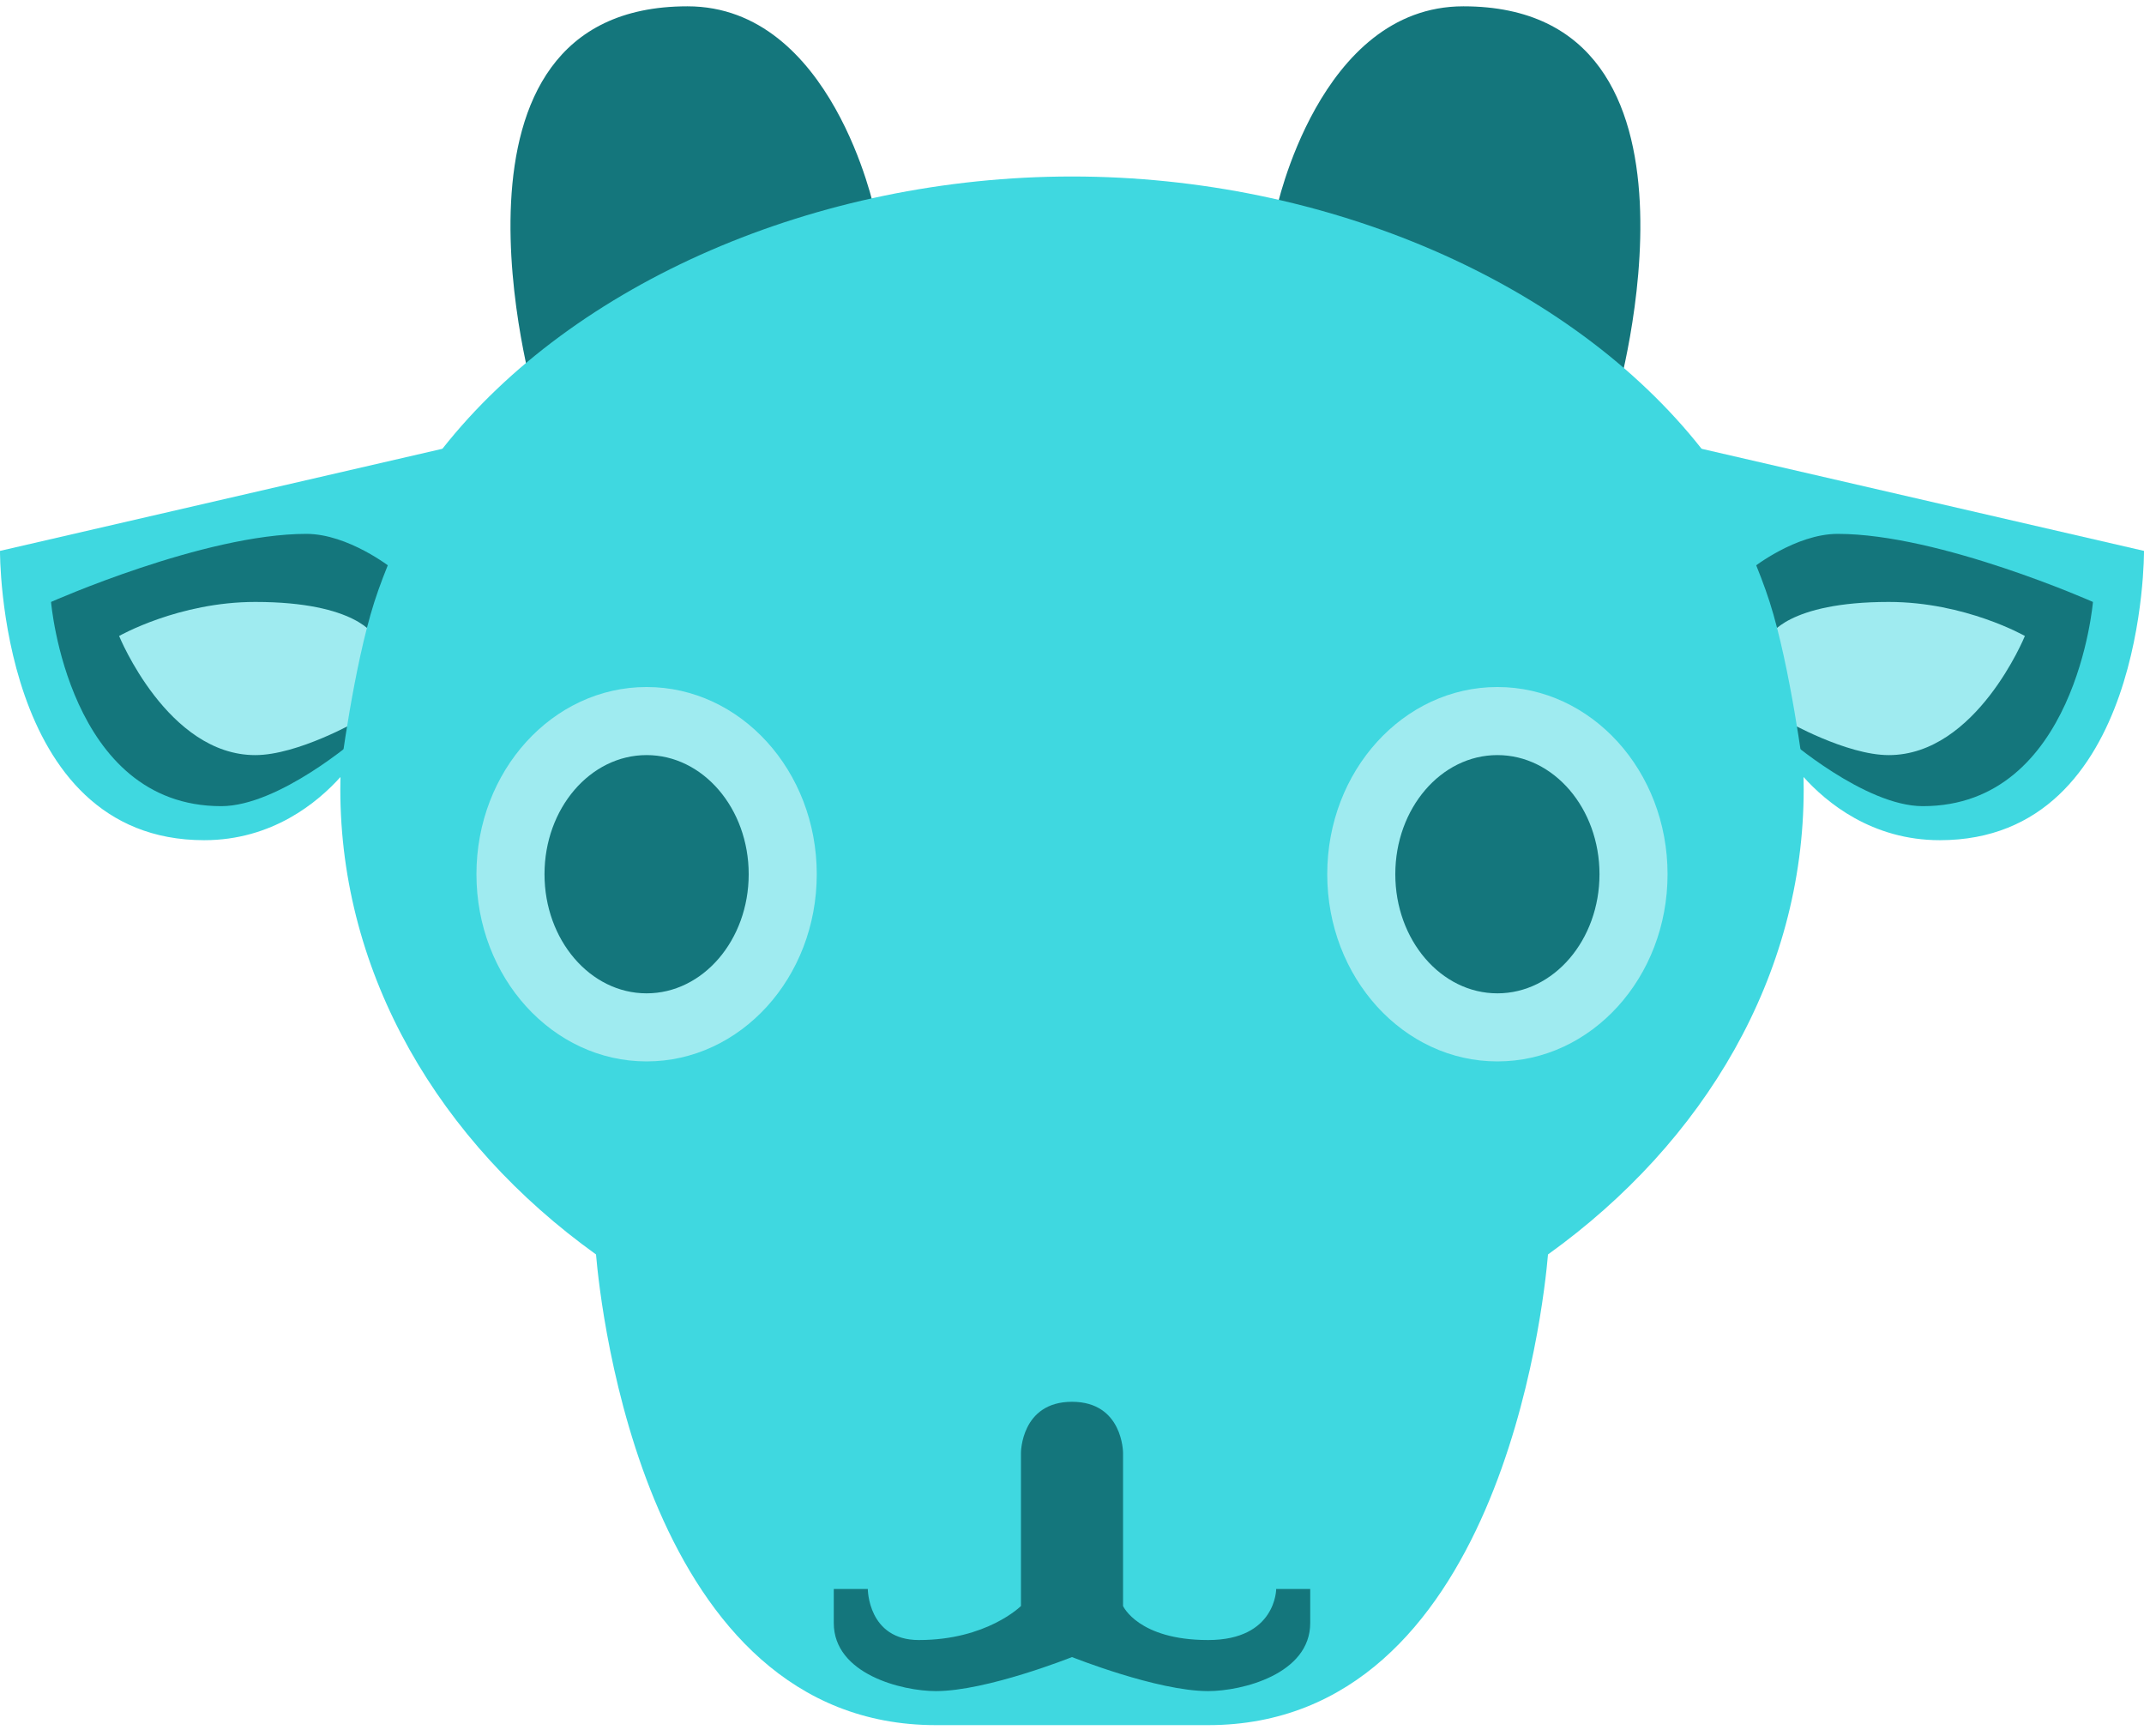 <svg width="126" height="102" viewBox="0 0 126 102" fill="none" xmlns="http://www.w3.org/2000/svg">
<path d="M86 0.371C77.5 0.371 75 12.371 75 12.371L95 23.371C95 23.371 101.645 0.371 86 0.371Z" fill="#14767C"/>
<path d="M40.402 0.371C48.902 0.371 51.402 12.371 51.402 12.371L31.402 23.371C31.402 23.371 24.757 0.371 40.402 0.371Z" fill="#14767C"/>
<path d="M90.974 73.713C100.172 67.11 106 57.31 106 46.371C106 46.133 105.997 45.895 105.992 45.658C107.322 47.14 109.992 49.371 114 49.371C126.126 49.371 126 32.371 126 32.371L100 26.371C92.308 16.613 78.01 10.371 63 10.371C47.991 10.371 33.692 16.613 26 26.371L5.25727e-05 32.371C5.25727e-05 32.371 -0.126 49.371 12 49.371C16.008 49.371 18.678 47.14 20.008 45.658C20.003 45.895 20 46.133 20 46.371C20 57.311 25.828 67.11 35.027 73.713C35.299 76.904 37.946 101.371 55 101.371H71C88.055 101.371 90.701 76.903 90.974 73.713Z" fill="#3FD8E0"/>
<path d="M18 31.371C20.47 31.371 23 33.371 23 33.371L21 43.371C21 43.371 16.41 47.371 13 47.371C4 47.371 3 35.371 3 35.371C3 35.371 12 31.371 18 31.371Z" fill="#14767C"/>
<path d="M15 35.371C20.974 35.371 22 37.371 22 37.371L21 42.371C21 42.371 17.5 44.371 15 44.371C9.849 44.371 7 37.371 7 37.371C7 37.371 10.5 35.371 15 35.371Z" fill="#9FEBF0"/>
<path d="M108 31.371C105.53 31.371 103 33.371 103 33.371L105 43.371C105 43.371 109.59 47.371 113 47.371C122 47.371 123 35.371 123 35.371C123 35.371 114 31.371 108 31.371Z" fill="#14767C"/>
<path d="M111 35.371C105.026 35.371 104 37.371 104 37.371L105 42.371C105 42.371 108.5 44.371 111 44.371C116.151 44.371 119 37.371 119 37.371C119 37.371 115.5 35.371 111 35.371Z" fill="#9FEBF0"/>
<path d="M66 85.371C66 85.371 66 82.371 63 82.371C60 82.371 60 85.371 60 85.371V94.371C60 94.371 58 96.371 54 96.371C51 96.371 51 93.371 51 93.371H49V95.371C49 98.371 53 99.371 55 99.371C58 99.371 63 97.371 63 97.371C63 97.371 68 99.371 71 99.371C73 99.371 77 98.371 77 95.371V93.371H75C75 93.371 75 96.371 71 96.371C66.897 96.371 66 94.371 66 94.371V85.371Z" fill="#14767C"/>
<path d="M106 45.371H20C20 45.371 20.786 39.164 22 35.371C23.172 31.708 26 26.371 26 26.371H100C100 26.371 102.828 31.708 104 35.371C105.214 39.164 106 45.371 106 45.371Z" fill="#3FD8E0"/>
<ellipse cx="38" cy="51.37" rx="10" ry="11" fill="#9FEBF0"/>
<ellipse cx="38" cy="51.37" rx="6" ry="7" fill="#14767C"/>
<ellipse cx="88" cy="51.37" rx="10" ry="11" fill="#9FEBF0"/>
<ellipse cx="88" cy="51.37" rx="6" ry="7" fill="#14767C"/>
</svg>
